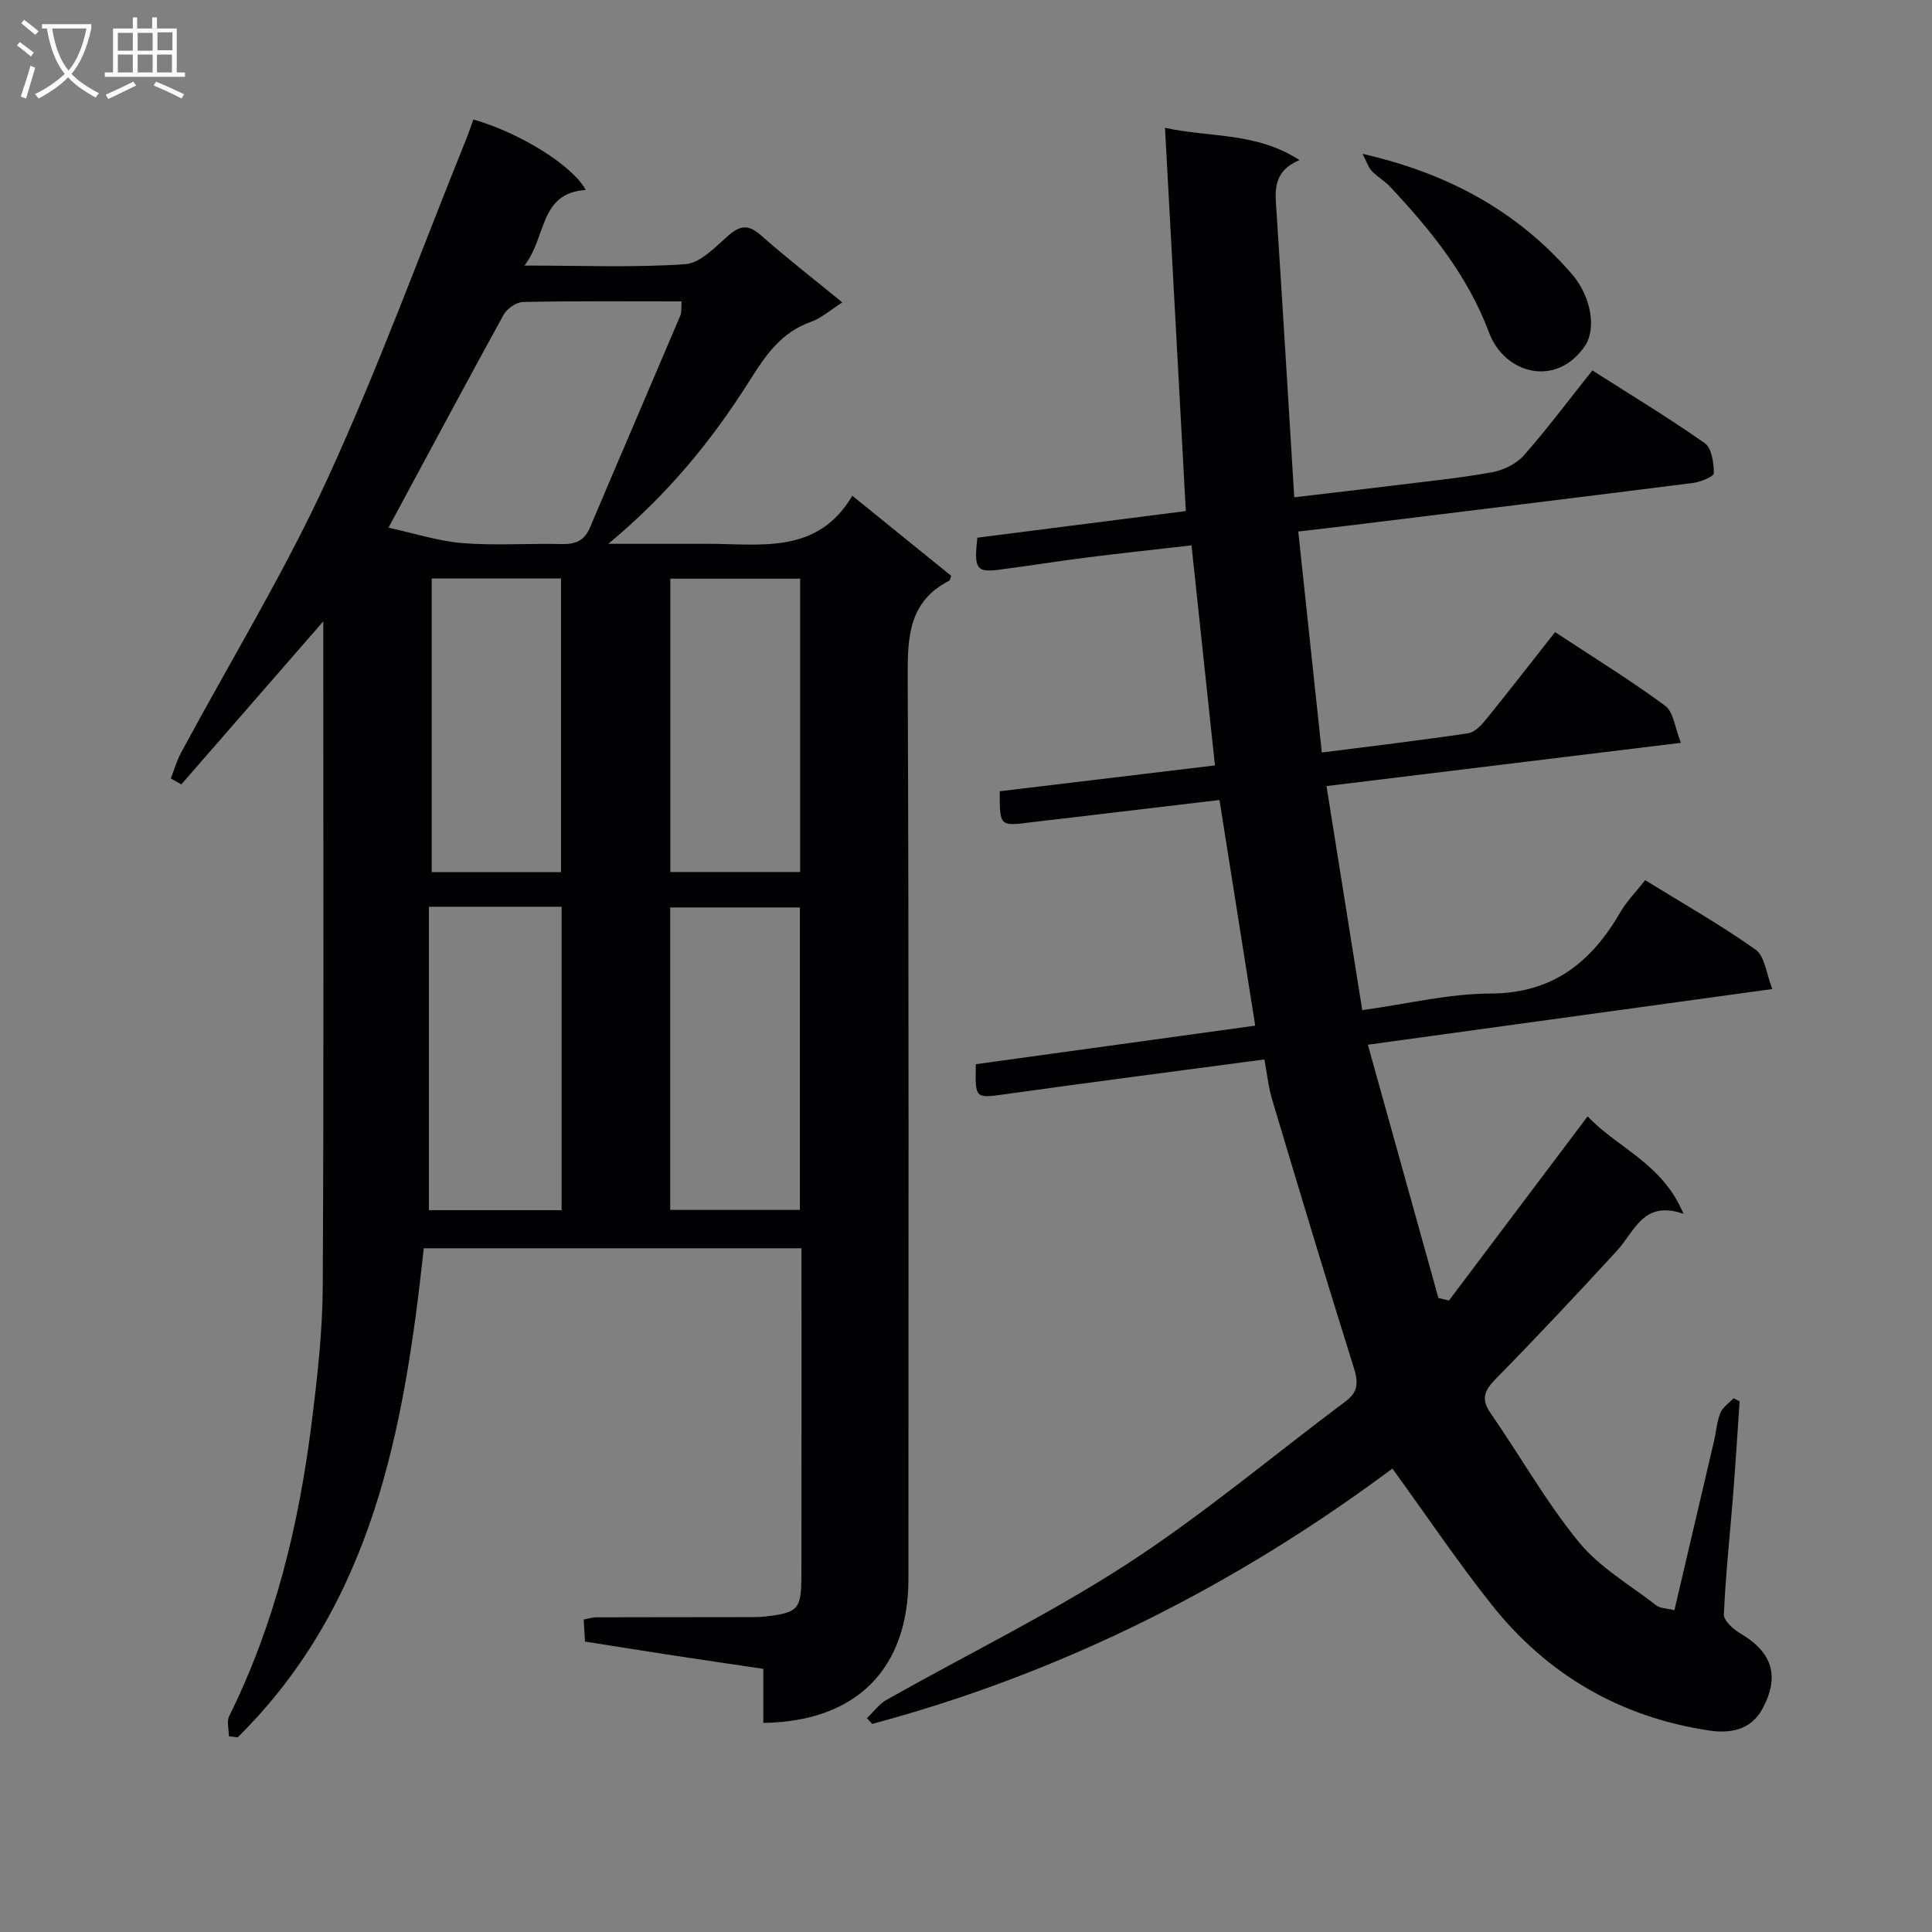 <svg enable-background="new 0 0 400 400" viewBox="0 0 400 400" xmlns="http://www.w3.org/2000/svg"><rect x="0" y="0" width="400" height="400" fill="#808080" stroke="none"/><g fill="#010104"><path d="m66.93 128.65c-10.3 11.84-19.85 22.8-29.39 33.75-.73-.41-1.45-.82-2.18-1.23.72-1.82 1.26-3.74 2.19-5.45 10.08-18.74 21.22-36.98 30.1-56.27 10.61-23.05 19.31-46.98 28.83-70.54.56-1.38 1.02-2.79 1.53-4.17 9.55 2.72 20.53 9.5 23.26 14.59-9.66.62-8.06 9.74-12.69 15.65 11.83 0 22.61.45 33.3-.28 3.1-.21 6.18-3.54 8.87-5.89 2.45-2.15 4.17-2.4 6.74-.14 5.36 4.72 11 9.11 16.9 13.94-2.38 1.51-4.29 3.25-6.53 4.04-6.11 2.14-9.38 6.95-12.59 12.05-7.75 12.29-16.81 23.5-29.32 33.89h9.64 11c11.02.01 22.68 2.23 29.87-9.95 7.4 5.99 13.95 11.3 20.48 16.58-.19.47-.22.91-.43 1.02-8.28 4.25-8.62 11.47-8.58 19.72.27 62.31.15 124.62.15 186.93 0 18.66-10.82 29.55-30.04 29.82 0-3.61 0-7.22 0-11.19-6.38-.95-12.42-1.82-18.45-2.75-6.06-.93-12.12-1.9-18.47-2.9-.09-1.52-.18-2.95-.28-4.57 1.04-.19 1.83-.45 2.62-.45 10.16-.03 20.33-.02 30.49-.04 1.5 0 3.01.04 4.49-.13 6.81-.79 7.47-1.46 7.48-8.43.04-22.47.02-44.95.02-67.81-26.17 0-52.05 0-78.2 0-4.04 37.15-10.4 73.45-38.53 101.26-.61-.07-1.21-.15-1.82-.22 0-1.41-.49-3.06.07-4.2 9.49-19.14 14.41-39.57 17.05-60.6 1.18-9.39 2.26-18.87 2.31-28.31.24-44.48.11-88.97.11-133.45 0-1.11 0-2.22 0-4.27zm13.5-19.4c5.37 1.17 10.33 2.8 15.38 3.2 6.78.54 13.63.02 20.44.19 2.82.07 4.72-.63 5.88-3.38 6.2-14.65 12.5-29.25 18.71-43.89.33-.77.18-1.74.28-2.97-11.21 0-22.01-.1-32.8.12-1.4.03-3.36 1.37-4.06 2.66-7.75 14.09-15.32 28.28-23.83 44.07zm8.37 78.48v62.82h27.48c0-21.09 0-41.8 0-62.82-9.04 0-17.77 0-27.48 0zm49.96 62.77h26.84c0-21.15 0-41.87 0-62.62-9.19 0-18.04 0-26.84 0zm-22.61-69.93c0-20.43 0-40.61 0-60.81-9.2 0-17.96 0-26.77 0v60.81zm22.63-.03h26.88c0-20.35 0-40.42 0-60.73-9.05 0-17.92 0-26.88 0z"/><path d="m261.78 219.35c-18.12 2.41-35.71 4.68-53.27 7.14-6.65.93-6.63 1.13-6.47-6.16 19.14-2.64 38.33-5.29 57.84-7.98-2.47-15.57-4.89-30.89-7.4-46.72-10.95 1.3-21.78 2.59-32.62 3.87-2.14.25-4.29.48-6.42.75-6.47.83-6.47.84-6.45-6.43 14.76-1.77 29.64-3.56 44.55-5.35-1.62-15.25-3.2-30.06-4.85-45.56-7.35.85-14.55 1.61-21.73 2.52-6.09.77-12.15 1.76-18.24 2.54-4.57.58-5.09-.27-4.37-6.65 14.4-1.84 28.83-3.68 43.16-5.51-1.44-26.43-2.85-52.42-4.31-79.35 9.46 2.06 18.93.88 27.85 6.69-5.79 2.42-5.02 6.72-4.74 11.01 1.26 19.38 2.42 38.76 3.65 58.8 7.33-.87 14.02-1.63 20.7-2.46 6.76-.84 13.55-1.51 20.24-2.72 2.36-.43 5.03-1.72 6.58-3.48 4.84-5.48 9.22-11.36 14.2-17.61 7.81 4.98 15.73 9.76 23.28 15.07 1.45 1.02 1.85 4.09 1.87 6.22.01.68-2.73 1.81-4.31 2.01-23.73 3.01-47.48 5.9-71.22 8.82-3.27.4-6.54.77-10.51 1.23 1.64 15.41 3.24 30.34 4.88 45.76 10.63-1.36 20.48-2.52 30.28-3.98 1.36-.2 2.74-1.67 3.72-2.87 4.71-5.81 9.29-11.73 14.29-18.08 7.74 5.1 15.49 9.87 22.79 15.25 1.74 1.28 2.02 4.56 3.27 7.67-24.82 3.03-48.65 5.94-73.38 8.96 2.47 15.46 4.88 30.61 7.4 46.39 9.24-1.27 17.9-3.42 26.56-3.44 12.91-.04 20.87-6.48 26.89-16.86 1.32-2.27 3.23-4.2 5.13-6.61 7.77 4.8 15.58 9.23 22.87 14.39 1.91 1.35 2.19 4.98 3.45 8.15-28.22 3.88-55.31 7.61-83.74 11.53 4.98 17.87 9.79 35.16 14.61 52.44.73.17 1.45.35 2.18.52 9.42-12.51 18.84-25.02 28.71-38.13 6.16 6.54 15.54 9.75 19.85 20.18-8.34-2.92-10.12 3.67-13.79 7.66-8.22 8.94-16.53 17.8-25.04 26.47-2.35 2.39-3.19 4.14-1.11 7.14 6.13 8.85 11.46 18.34 18.24 26.65 4.29 5.26 10.59 8.9 16.08 13.15.82.63 2.16.6 3.74.99 2.77-11.83 5.49-23.43 8.2-35.02.45-1.94.58-4 1.32-5.82.48-1.19 1.79-2.04 2.73-3.04.42.22.83.43 1.25.65-.45 6.59-.86 13.18-1.38 19.76-.64 8.11-1.53 16.21-1.88 24.34-.06 1.27 1.91 3.05 3.35 3.9 6.7 3.93 8.27 8.89 4.65 15.63-2.43 4.52-6.86 5.14-11.02 4.52-18.33-2.74-33.47-11.49-44.99-25.97-7.1-8.93-13.48-18.43-20.62-28.27-32.06 23.91-68.02 42.25-107.71 52.87-.36-.4-.72-.8-1.08-1.19 1.35-1.29 2.51-2.92 4.08-3.81 16.64-9.39 33.9-17.81 49.89-28.19 15.71-10.2 30.13-22.39 45.17-33.62 2.81-2.1 2.52-4.22 1.56-7.28-5.77-18.34-11.3-36.77-16.81-55.19-.79-2.65-1.06-5.44-1.6-8.29z"/><path d="m282.1 31.85c17.79 4.07 32.05 11.88 43.3 24.84 4.12 4.75 5.11 11.44 2.75 14.92-5.93 8.73-16.65 5.81-19.85-2.73-4.43-11.83-12.09-21.27-20.54-30.26-1.13-1.2-2.63-2.04-3.76-3.23-.69-.74-1.01-1.84-1.9-3.54z"/></g><path d="m6.4 11.7c-1-.8-1.9-1.6-2.9-2.3l.6-.7c.9.7 1.9 1.4 2.9 2.2zm-2.1 8.3c.7-2.1 1.4-4.2 2-6.4.2.1.6.3 1 .4-.7 2.3-1.3 4.4-1.9 6.4zm3-12.8c-1.1-.9-2.1-1.7-2.9-2.4l.6-.7c1 .8 2 1.5 3 2.4zm1.4-1.3v-.9h10.2v.9c-.9 4.2-2.3 7.3-4.1 9.4 1.3 1.4 3.2 2.7 5.7 4-.2.2-.4.5-.7.9-2.5-1.4-4.4-2.7-5.7-4.2-1.4 1.5-3.5 3-6.1 4.4 0 0 0 0-.1-.1-.3-.4-.5-.7-.7-.8 2.7-1.3 4.7-2.8 6.2-4.2-1.8-2.2-3-5.3-3.7-9.4zm9.2 0h-7.1c.6 3.8 1.7 6.7 3.4 8.7 1.7-2 2.9-4.8 3.7-8.7z" fill="#fbfafa"/><path d="m31.6 3.6h.9v2.3h4.1v9.1h1.7v.9h-16.6v-.9h1.7v-9.1h4.1v-2.3h.9v2.3h3.1v-2.3zm-4 13.3.6.8c-1.9.9-3.8 1.9-5.8 2.8-.2-.3-.3-.6-.5-.9 2-.9 3.9-1.8 5.7-2.7zm-3.2-10.1v3.7h3.1v-3.7zm0 4.5v3.7h3.1v-3.7zm4.1-4.5v3.7h3.1v-3.7zm0 4.5v3.7h3.1v-3.7zm9.1 9.1c-2.1-1.1-4.1-2-5.8-2.7l.5-.8c2.2.9 4.1 1.8 5.8 2.6zm-1.9-13.7h-3.1v3.7h3.1v-3.6zm-3.2 4.6v3.7h3.1v-3.7z" fill="#fbfafa"/></svg>